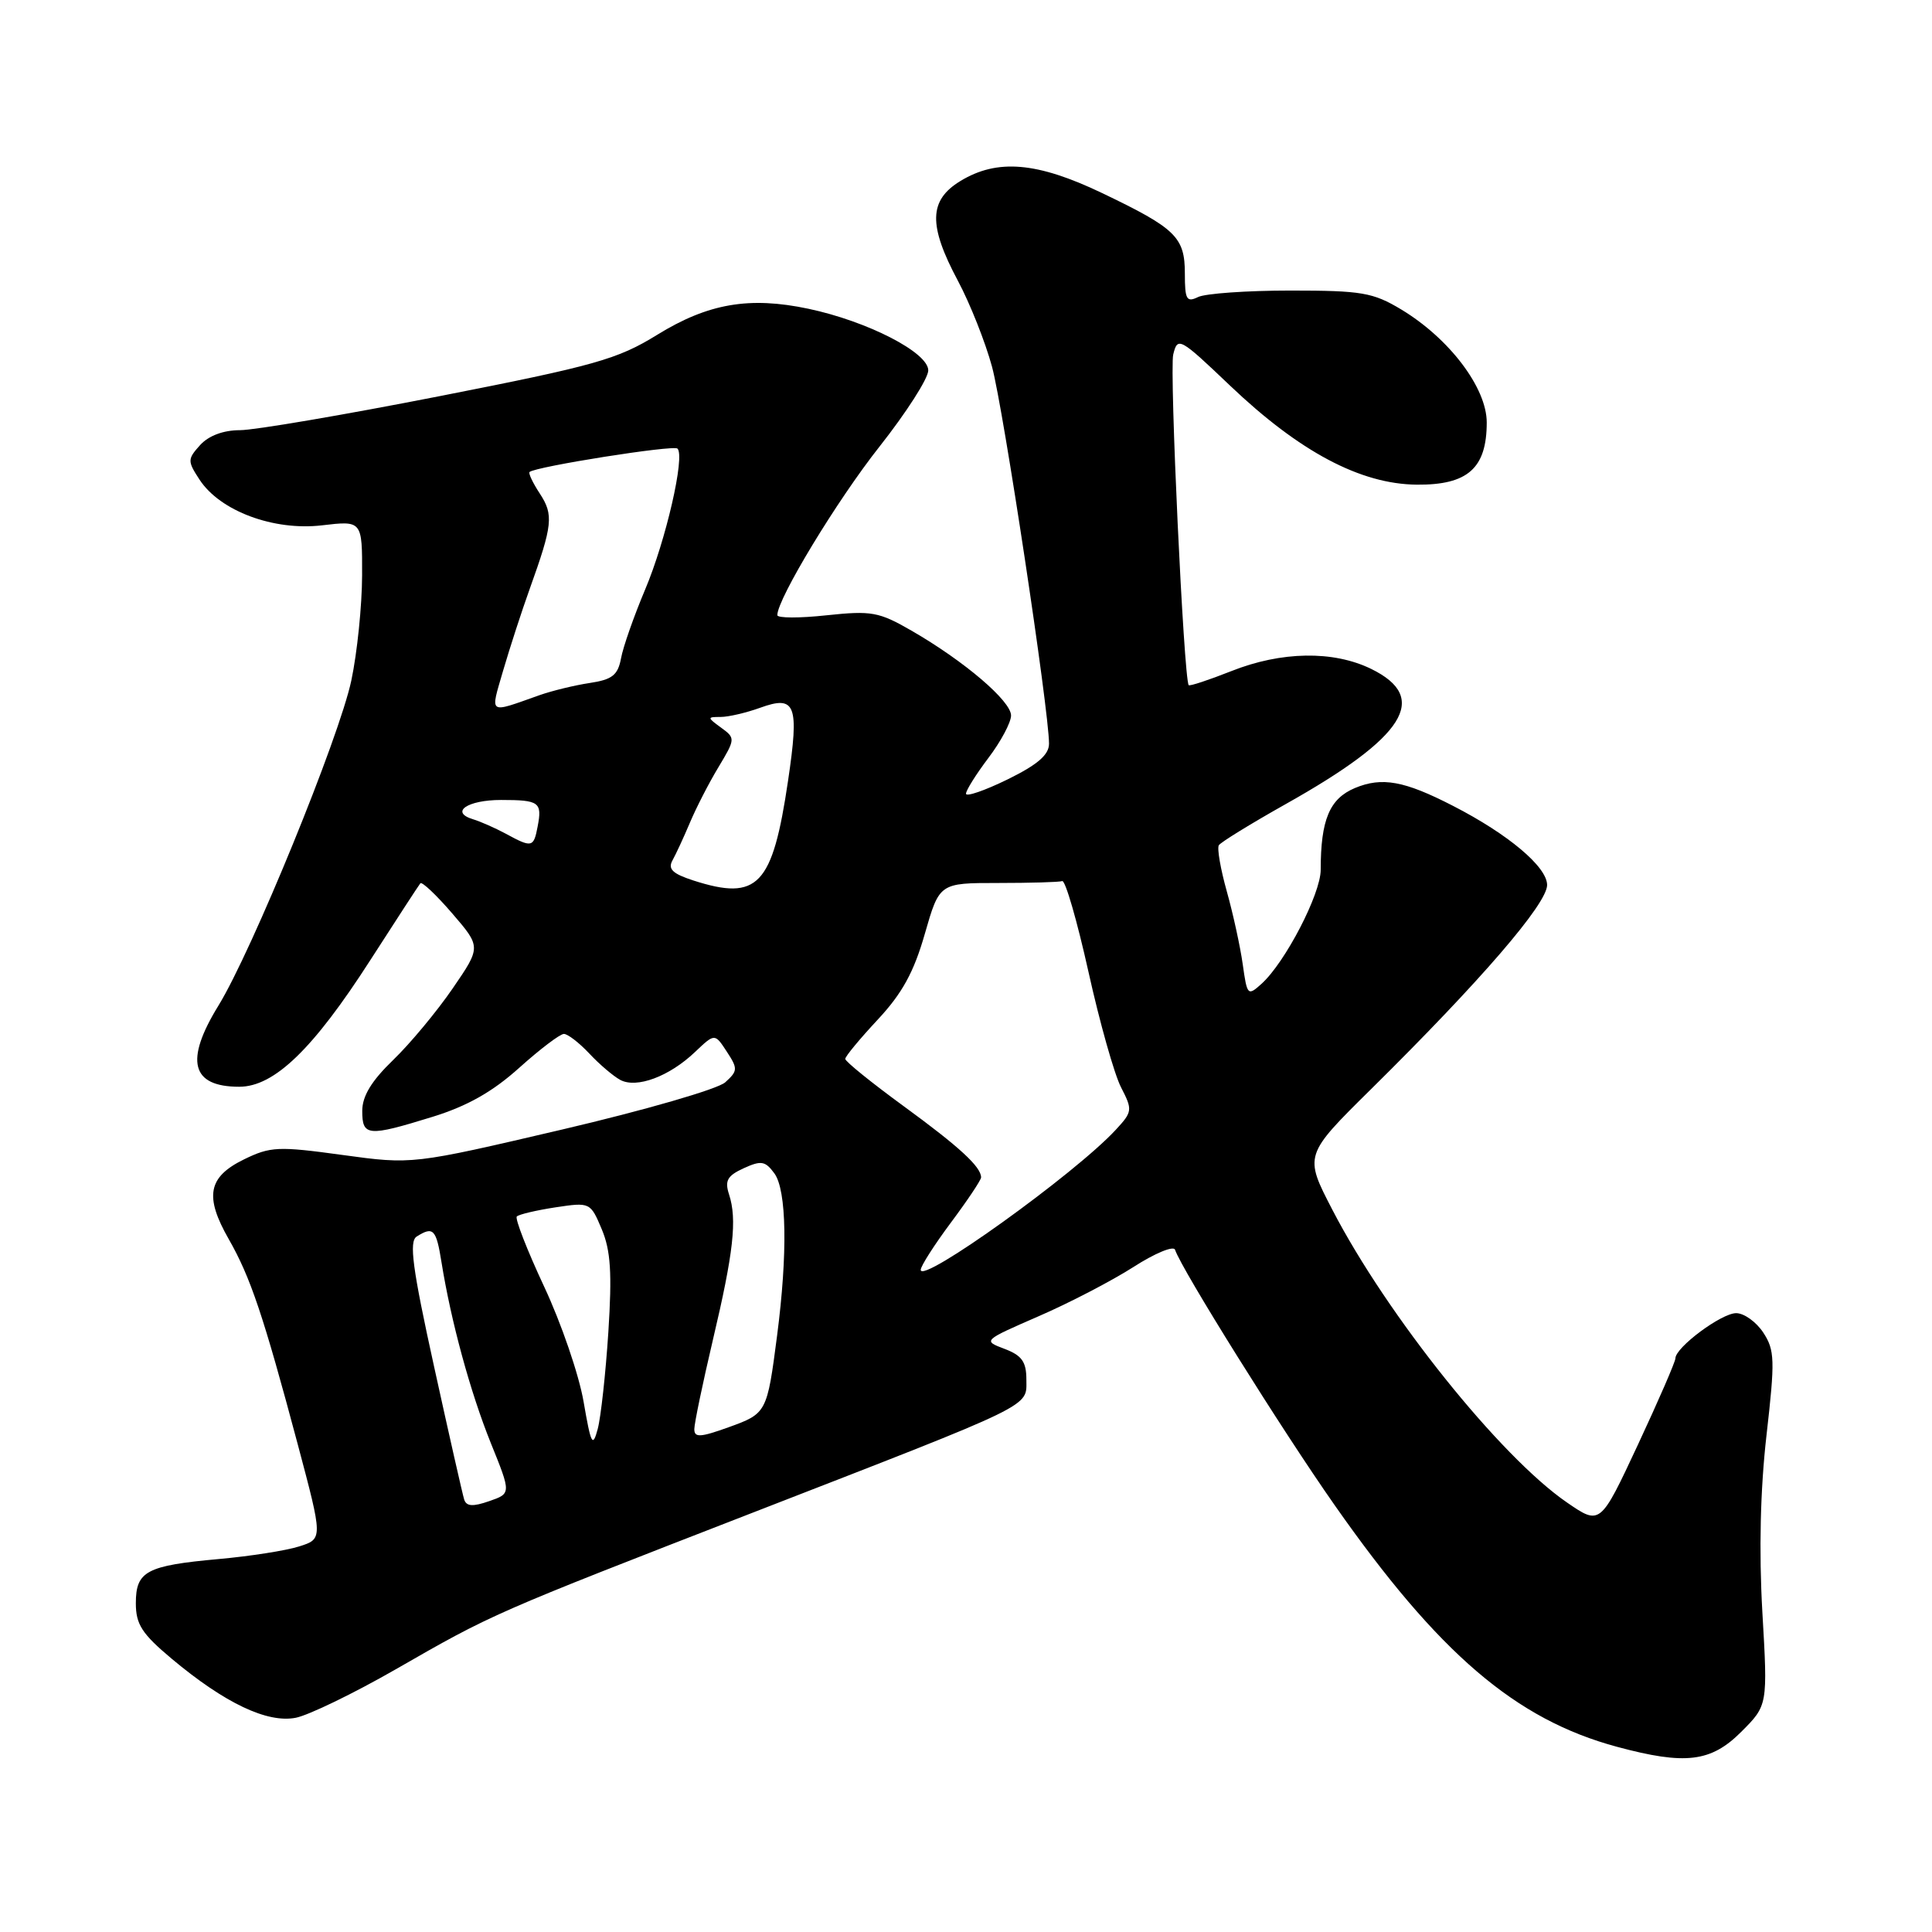<?xml version="1.0" encoding="UTF-8" standalone="no"?>
<!DOCTYPE svg PUBLIC "-//W3C//DTD SVG 1.1//EN" "http://www.w3.org/Graphics/SVG/1.1/DTD/svg11.dtd" >
<svg xmlns="http://www.w3.org/2000/svg" xmlns:xlink="http://www.w3.org/1999/xlink" version="1.1" viewBox="0 0 256 256">
 <g >
 <path fill="currentColor"
d=" M 230.72 229.48 C 234.24 225.96 234.24 225.96 233.52 213.58 C 233.06 205.50 233.25 197.37 234.07 190.18 C 235.21 180.20 235.17 178.91 233.64 176.57 C 232.71 175.16 231.10 174.00 230.05 174.00 C 228.10 174.00 222.00 178.54 222.00 179.99 C 222.00 180.43 219.76 185.59 217.02 191.46 C 212.04 202.12 212.04 202.12 207.62 199.08 C 198.78 193.00 183.81 174.32 176.54 160.29 C 172.80 153.08 172.80 153.08 181.70 144.29 C 196.16 130.01 205.00 119.76 205.00 117.27 C 205.00 114.87 199.86 110.54 192.53 106.78 C 186.08 103.46 183.12 102.92 179.53 104.42 C 176.17 105.83 175.00 108.63 175.00 115.25 C 175.00 118.46 170.30 127.51 167.17 130.35 C 165.33 132.01 165.25 131.92 164.67 127.78 C 164.34 125.43 163.39 121.08 162.56 118.12 C 161.73 115.16 161.25 112.41 161.50 112.00 C 161.75 111.60 165.75 109.14 170.39 106.53 C 186.23 97.64 189.50 92.45 181.68 88.63 C 176.66 86.18 169.77 86.29 163.12 88.94 C 160.16 90.11 157.64 90.94 157.51 90.79 C 156.86 89.96 154.94 49.06 155.46 46.97 C 156.04 44.59 156.31 44.73 162.97 51.08 C 172.20 59.87 180.27 64.15 187.73 64.22 C 194.49 64.28 197.00 62.04 197.00 55.98 C 197.00 51.39 192.04 44.84 185.66 41.00 C 181.93 38.76 180.43 38.50 171.00 38.50 C 165.23 38.50 159.71 38.89 158.75 39.36 C 157.23 40.10 157.00 39.69 157.00 36.26 C 157.00 31.42 155.81 30.26 146.03 25.58 C 137.42 21.46 132.14 21.01 127.25 23.99 C 123.07 26.54 122.99 29.83 126.93 37.21 C 128.54 40.23 130.57 45.35 131.45 48.60 C 132.96 54.18 139.00 94.16 139.00 98.54 C 139.00 100.02 137.49 101.32 133.50 103.28 C 130.47 104.76 128.00 105.61 128.00 105.17 C 128.00 104.72 129.34 102.59 130.97 100.43 C 132.61 98.27 133.96 95.74 133.97 94.82 C 134.00 92.91 127.78 87.60 120.77 83.56 C 116.45 81.07 115.48 80.90 109.52 81.53 C 105.94 81.92 103.00 81.91 103.00 81.51 C 103.00 79.35 110.90 66.31 116.52 59.20 C 120.08 54.69 123.00 50.14 123.00 49.08 C 123.00 46.70 114.95 42.57 107.11 40.91 C 99.29 39.26 93.83 40.20 87.07 44.37 C 81.82 47.61 78.88 48.44 58.26 52.49 C 45.63 54.97 33.72 57.00 31.80 57.00 C 29.60 57.00 27.65 57.73 26.52 58.97 C 24.83 60.85 24.83 61.09 26.45 63.57 C 29.17 67.72 36.27 70.36 42.66 69.61 C 48.00 68.98 48.00 68.98 47.98 76.24 C 47.97 80.23 47.33 86.51 46.55 90.18 C 44.94 97.76 33.39 126.01 28.95 133.24 C 24.45 140.55 25.33 144.00 31.70 144.00 C 36.34 144.00 41.51 139.00 49.09 127.19 C 52.52 121.86 55.49 117.29 55.70 117.04 C 55.91 116.79 57.81 118.58 59.92 121.03 C 63.75 125.48 63.75 125.48 59.97 130.99 C 57.89 134.02 54.35 138.28 52.10 140.45 C 49.22 143.23 48.00 145.24 48.00 147.20 C 48.00 150.57 48.73 150.64 57.30 147.99 C 61.90 146.57 65.27 144.67 68.80 141.49 C 71.55 139.02 74.21 137.00 74.72 137.00 C 75.23 137.00 76.74 138.17 78.08 139.59 C 79.41 141.02 81.26 142.59 82.18 143.09 C 84.35 144.26 88.69 142.64 92.10 139.39 C 94.71 136.91 94.71 136.91 96.30 139.34 C 97.78 141.60 97.77 141.90 96.10 143.41 C 95.11 144.31 85.50 147.09 74.48 149.67 C 54.64 154.31 54.64 154.31 45.39 153.04 C 36.87 151.87 35.84 151.91 32.32 153.63 C 27.56 155.96 27.07 158.53 30.32 164.21 C 33.19 169.24 34.90 174.31 39.45 191.37 C 42.79 203.91 42.79 203.91 39.64 204.91 C 37.92 205.46 33.12 206.21 29.00 206.58 C 19.39 207.45 18.00 208.19 18.00 212.44 C 18.00 215.24 18.81 216.49 22.76 219.80 C 29.80 225.69 35.43 228.36 39.21 227.61 C 40.93 227.26 46.88 224.38 52.42 221.20 C 65.33 213.79 65.13 213.88 99.91 200.37 C 137.46 185.78 136.00 186.49 136.00 182.80 C 136.00 180.44 135.40 179.60 133.10 178.73 C 130.22 177.64 130.24 177.63 137.60 174.42 C 141.67 172.66 147.33 169.71 150.18 167.89 C 153.02 166.06 155.51 165.03 155.70 165.60 C 156.56 168.19 169.90 189.54 176.84 199.43 C 190.63 219.12 200.83 227.84 214.26 231.46 C 223.32 233.90 226.71 233.49 230.72 229.48 Z  M 61.51 198.71 C 61.30 198.05 59.50 190.11 57.52 181.09 C 54.65 168.05 54.18 164.50 55.21 163.85 C 57.41 162.46 57.80 162.86 58.50 167.25 C 59.76 175.09 62.31 184.45 65.03 191.20 C 67.74 197.90 67.74 197.90 64.82 198.91 C 62.67 199.66 61.81 199.61 61.51 198.71 Z  M 77.33 185.74 C 76.72 182.18 74.37 175.32 72.10 170.48 C 69.84 165.64 68.21 161.46 68.48 161.19 C 68.76 160.91 71.06 160.37 73.60 159.98 C 78.19 159.29 78.23 159.31 79.74 162.89 C 80.92 165.71 81.11 168.69 80.61 176.50 C 80.25 182.00 79.62 187.78 79.20 189.35 C 78.53 191.85 78.31 191.42 77.33 185.74 Z  M 92.00 189.37 C 92.00 188.61 93.11 183.29 94.46 177.55 C 97.20 165.96 97.69 161.58 96.60 158.26 C 96.01 156.44 96.38 155.79 98.54 154.80 C 100.86 153.74 101.40 153.83 102.61 155.48 C 104.24 157.71 104.38 166.11 102.97 176.96 C 101.64 187.22 101.59 187.30 96.51 189.13 C 92.78 190.47 92.00 190.51 92.00 189.37 Z  M 122.00 168.26 C 122.00 167.77 123.80 164.95 126.00 162.00 C 128.20 159.05 130.00 156.36 130.00 156.01 C 130.00 154.61 127.12 151.96 119.75 146.58 C 115.49 143.47 112.00 140.65 112.00 140.31 C 112.00 139.98 113.94 137.64 116.31 135.10 C 119.54 131.64 121.09 128.82 122.54 123.75 C 124.48 117.00 124.48 117.00 132.24 117.00 C 136.51 117.00 140.34 116.89 140.75 116.75 C 141.16 116.61 142.72 122.01 144.22 128.74 C 145.71 135.47 147.66 142.37 148.55 144.09 C 150.09 147.08 150.06 147.31 147.83 149.72 C 142.41 155.57 122.00 170.22 122.00 168.26 Z  M 91.88 116.67 C 89.11 115.77 88.47 115.15 89.11 114.00 C 89.57 113.17 90.61 110.92 91.42 109.00 C 92.23 107.08 93.92 103.77 95.19 101.67 C 97.45 97.90 97.46 97.81 95.55 96.42 C 93.69 95.06 93.69 95.00 95.49 95.00 C 96.52 95.00 98.88 94.45 100.73 93.78 C 105.43 92.08 105.92 93.35 104.42 103.46 C 102.36 117.39 100.43 119.42 91.88 116.67 Z  M 67.00 110.46 C 65.62 109.72 63.68 108.86 62.69 108.56 C 59.57 107.62 61.92 106.00 66.39 106.00 C 71.46 106.00 71.86 106.29 71.24 109.52 C 70.71 112.31 70.49 112.36 67.00 110.46 Z  M 66.67 88.85 C 67.53 85.91 69.11 81.03 70.20 78.00 C 73.23 69.56 73.37 68.22 71.54 65.42 C 70.60 63.99 69.99 62.70 70.17 62.54 C 71.00 61.82 89.26 58.93 89.77 59.44 C 90.80 60.46 88.23 71.63 85.47 78.15 C 84.00 81.64 82.56 85.73 82.29 87.23 C 81.87 89.46 81.13 90.05 78.14 90.50 C 76.14 90.80 73.15 91.53 71.50 92.11 C 64.60 94.55 64.95 94.79 66.67 88.85 Z "/>
</g>
</svg>